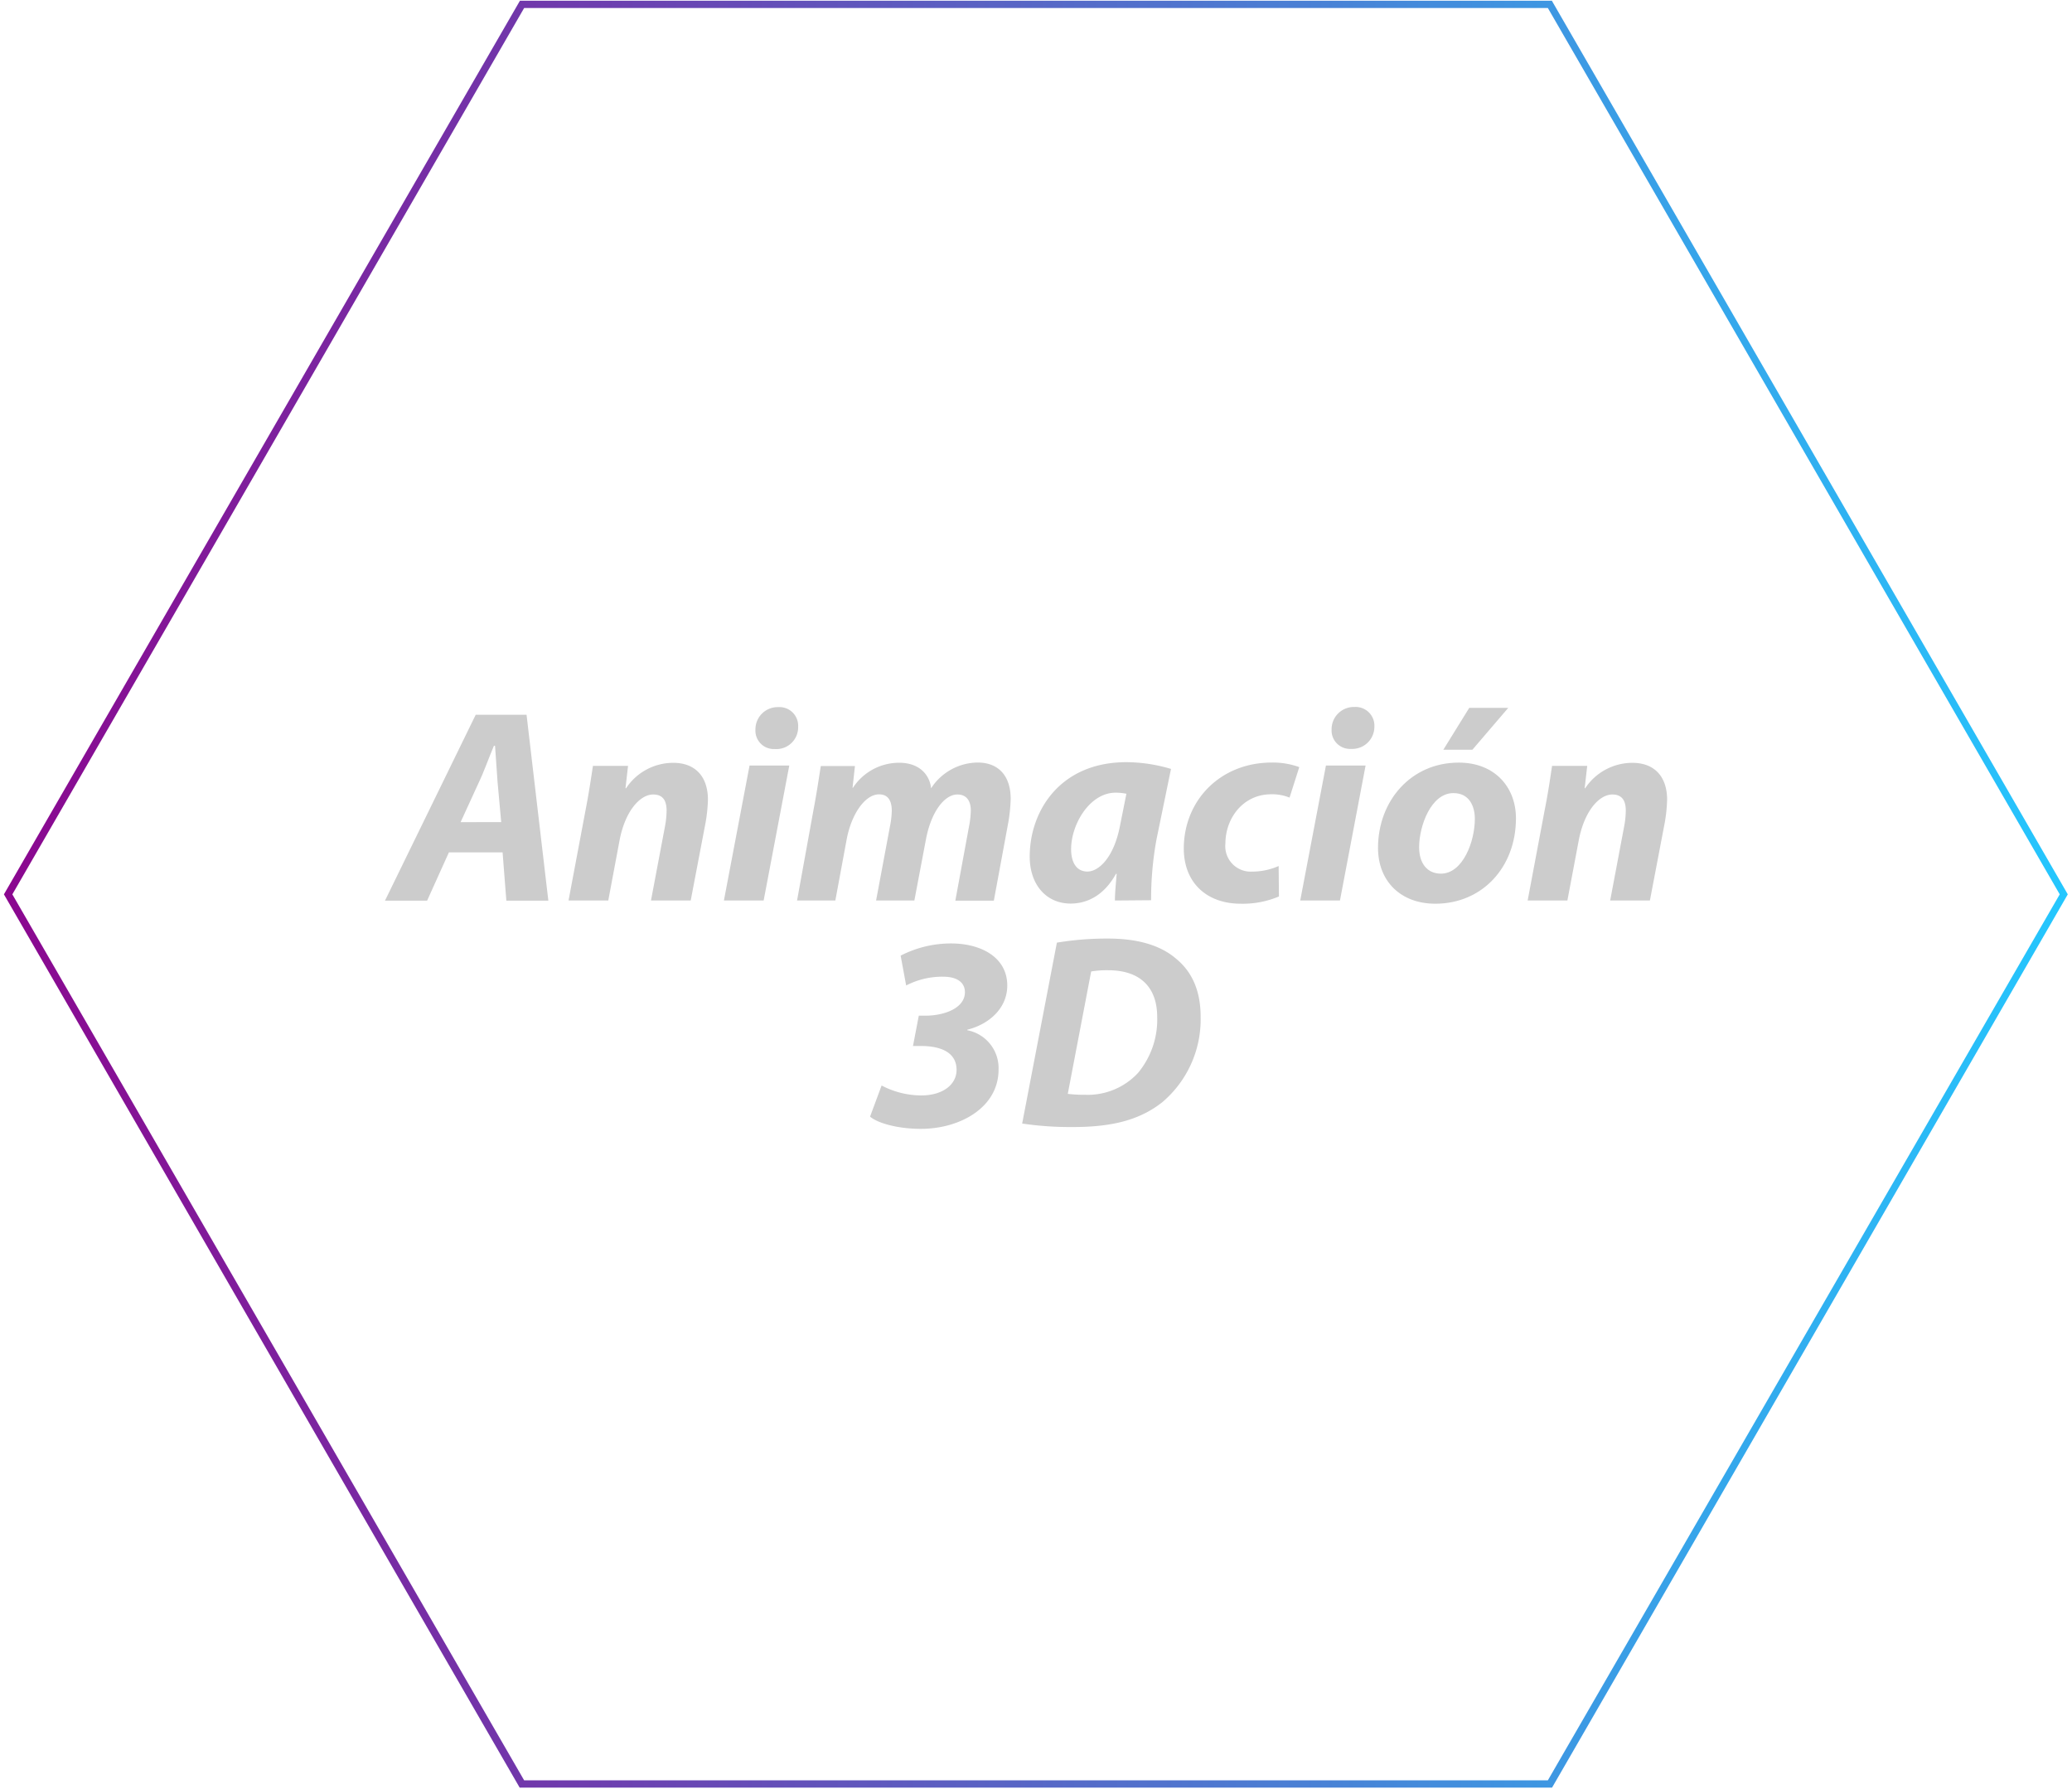 <svg id="Layer_1" data-name="Layer 1" xmlns="http://www.w3.org/2000/svg" xmlns:xlink="http://www.w3.org/1999/xlink" viewBox="0 0 285.25 246.31"><defs><style>.cls-1{fill:url(#linear-gradient);}.cls-2{fill:#ccc;}</style><linearGradient id="linear-gradient" x1="0.54" y1="123.15" x2="284.71" y2="123.15" gradientUnits="userSpaceOnUse"><stop offset="0" stop-color="#8b078f"/><stop offset="0.49" stop-color="#5865c5"/><stop offset="1" stop-color="#24c7fe"/></linearGradient></defs><path class="cls-1" d="M213.09,1.1l70.47,122.05-70.47,122H72.16L1.7,123.15,72.16,1.1H213.09m.58-1H71.58L.54,123.15l71,123H213.67l71-123-71-123Z"/><path class="cls-2" d="M61.8,117.37l-3,6.65H53l12.49-25.6h7l3,25.6H69.71l-.52-6.65ZM69,113.2l-.5-5.51c-.11-1.41-.23-3.47-.35-5H68c-.67,1.57-1.37,3.56-2.06,5l-2.53,5.52Z"/><path class="cls-2" d="M78.27,124l2.36-12.54c.46-2.35.75-4.39,1-6h4.83l-.35,3.08h.08a7.78,7.78,0,0,1,6.5-3.5c3,0,4.77,1.86,4.77,5.09a21.59,21.59,0,0,1-.32,3.12L95.09,124H89.62l1.94-10.28a12.14,12.14,0,0,0,.21-2.09c0-1.3-.44-2.23-1.85-2.23-1.78,0-3.86,2.24-4.63,6.34L83.74,124Z"/><path class="cls-2" d="M99.66,124l3.53-18.59h5.47L105.13,124ZM104,100.46a3.06,3.06,0,0,1,3.14-3.09,2.57,2.57,0,0,1,2.74,2.69,3,3,0,0,1-3.23,3.08A2.53,2.53,0,0,1,104,100.46Z"/><path class="cls-2" d="M109.73,124,112,111.48c.45-2.35.74-4.39,1-6h4.7l-.33,3h.05a7.59,7.59,0,0,1,6.36-3.45c3,0,4.25,1.88,4.4,3.52A7.73,7.73,0,0,1,134.6,105c2.87,0,4.54,1.85,4.54,5a22.49,22.49,0,0,1-.32,3.2l-2,10.82h-5.3l1.87-10.15a12.63,12.63,0,0,0,.26-2.26c0-1.3-.56-2.21-1.84-2.21-1.82,0-3.64,2.45-4.34,6.2L125.88,124h-5.27l1.91-10.21a12.15,12.15,0,0,0,.25-2.13c0-1.27-.41-2.28-1.76-2.28-1.85,0-3.79,2.6-4.46,6.26L115,124Z"/><path class="cls-2" d="M153.49,124c0-1.08.14-2.35.24-3.68h-.09c-1.71,3.09-4.09,4.1-6.25,4.1-3.34,0-5.63-2.59-5.63-6.47,0-6.27,4.17-13,13.31-13a21.62,21.62,0,0,1,6.14.93l-2,9.72a46,46,0,0,0-.74,8.36Zm1.58-14.7a7.28,7.28,0,0,0-1.49-.15c-3.54,0-6.12,4.33-6.12,7.78,0,1.83.74,3.08,2.25,3.08s3.65-1.86,4.5-6.41Z"/><path class="cls-2" d="M176.07,123.44a12.7,12.7,0,0,1-5.27,1c-4.59,0-7.83-2.81-7.83-7.63C163,110.19,168,105,175.1,105a10.73,10.73,0,0,1,3.77.63l-1.34,4.2a6.3,6.3,0,0,0-2.52-.46c-3.89,0-6.31,3.31-6.31,6.79a3.5,3.5,0,0,0,3.65,3.86,9.14,9.14,0,0,0,3.68-.77Z"/><path class="cls-2" d="M179,124l3.54-18.59H188L184.47,124Zm4.32-23.56a3.06,3.06,0,0,1,3.14-3.09,2.58,2.58,0,0,1,2.75,2.69,3.05,3.05,0,0,1-3.23,3.08A2.53,2.53,0,0,1,183.32,100.46Z"/><path class="cls-2" d="M208.7,112.67c0,6.78-4.67,11.77-11.1,11.77-4.73,0-7.89-3.06-7.89-7.69,0-6.43,4.5-11.74,11.1-11.74C205.81,105,208.7,108.43,208.7,112.67Zm-13.33,4c0,2.18,1.09,3.63,3,3.63,3,0,4.67-4.39,4.67-7.55,0-1.73-.76-3.54-2.93-3.54C197,109.18,195.37,113.77,195.37,116.64Zm12.27-19.2-4.94,5.77h-4l3.57-5.77Z"/><path class="cls-2" d="M210.31,124l2.36-12.54c.47-2.35.76-4.39,1-6h4.84l-.35,3.08h.07a7.81,7.81,0,0,1,6.5-3.5c3,0,4.78,1.86,4.78,5.09a21.59,21.59,0,0,1-.32,3.12L227.14,124h-5.47l1.94-10.28a12.14,12.14,0,0,0,.21-2.09c0-1.3-.45-2.23-1.85-2.23-1.79,0-3.86,2.24-4.63,6.34L215.78,124Z"/><path class="cls-2" d="M121.37,149.47a11.82,11.82,0,0,0,5.43,1.37c3.06,0,4.89-1.54,4.89-3.52,0-2.21-1.83-3.3-5-3.29h-1l.8-4.17h.88c2.56,0,5.47-1,5.47-3.24,0-1.22-.92-2.13-3-2.13a10.74,10.74,0,0,0-5.09,1.21l-.76-4.11a15.16,15.16,0,0,1,6.93-1.68c4.15,0,7.75,1.91,7.75,5.8,0,3.06-2.42,5.31-5.51,6.08l0,.07a5.31,5.31,0,0,1,4.31,5.43c0,5.19-5.28,8.15-10.69,8.15-3.15,0-5.9-.76-7-1.68Z"/><path class="cls-2" d="M145.5,129.8a41.87,41.87,0,0,1,7.07-.56c4,0,7.17.9,9.34,2.77,2.08,1.71,3.38,4.24,3.38,8A14.94,14.94,0,0,1,160,151.78c-3,2.37-6.73,3.41-12.28,3.41a45.19,45.19,0,0,1-7-.48ZM147,150.62a17.71,17.71,0,0,0,2.4.13,9.43,9.43,0,0,0,7.26-3,11.47,11.47,0,0,0,2.65-7.71c0-4-2.24-6.44-6.76-6.44a13.08,13.08,0,0,0-2.33.17Z"/></svg>